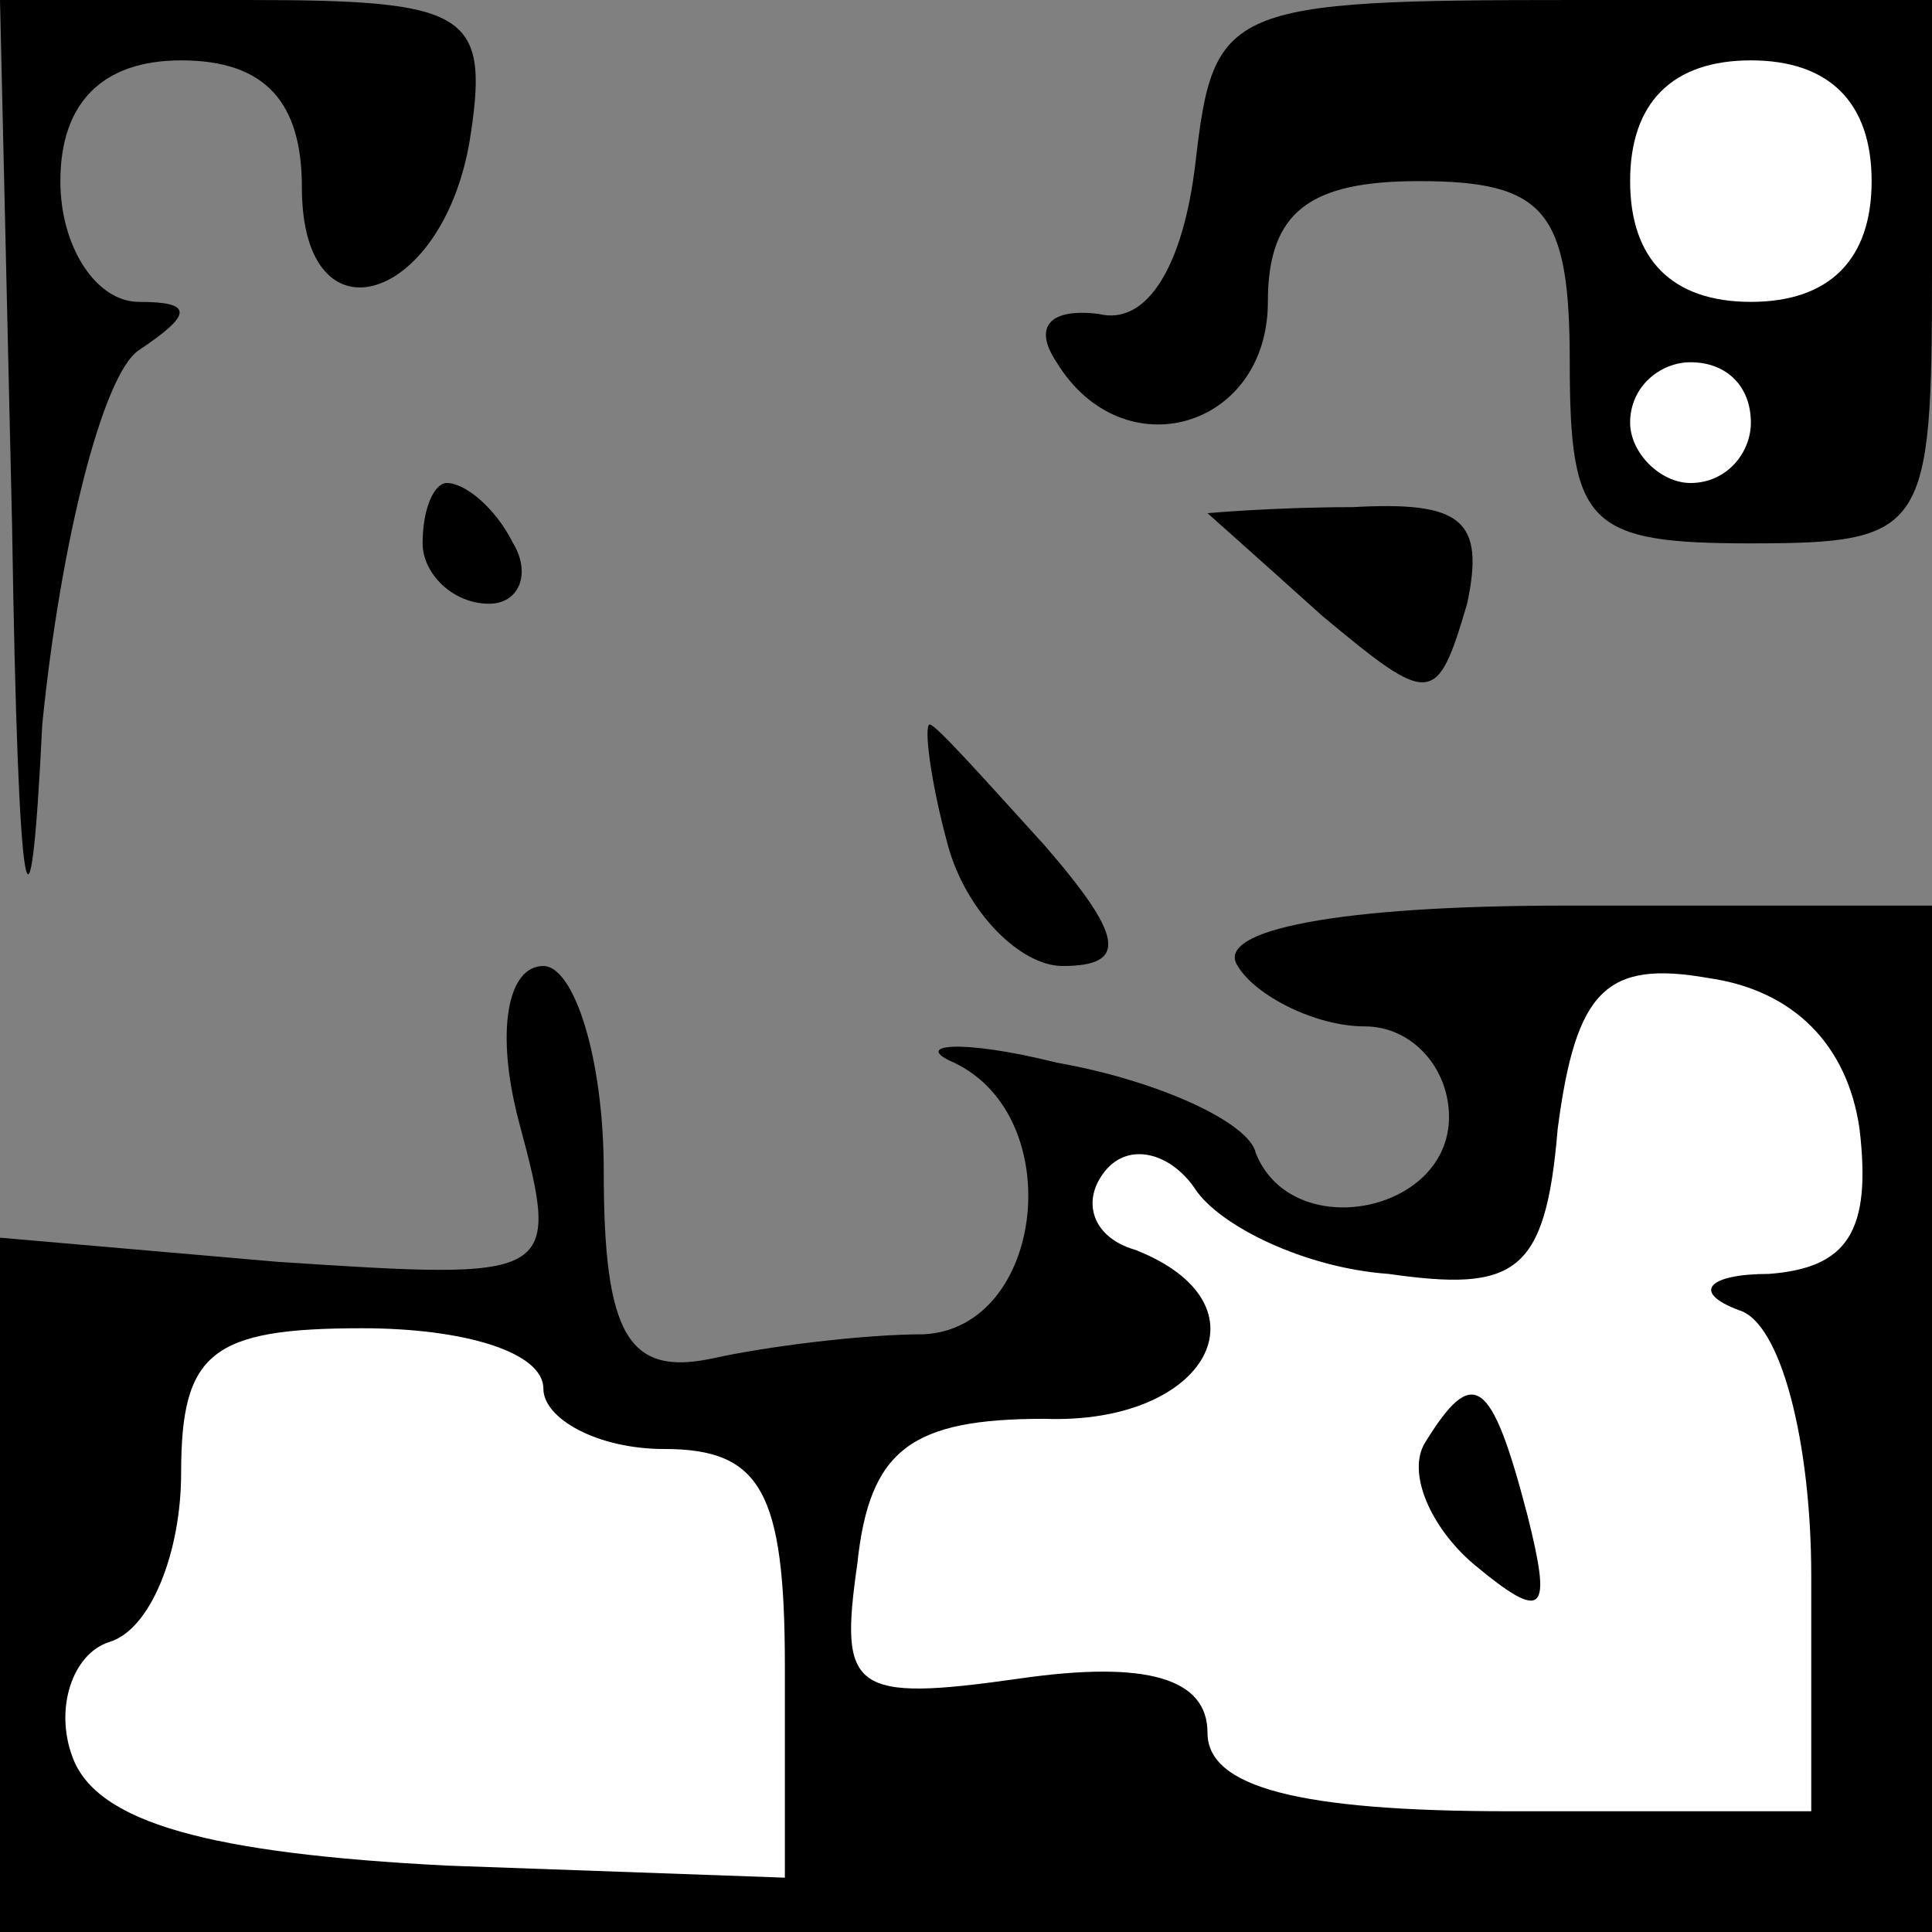 <?xml version="1.0" standalone="no"?>
<!DOCTYPE svg PUBLIC "-//W3C//DTD SVG 20010904//EN"
 "http://www.w3.org/TR/2001/REC-SVG-20010904/DTD/svg10.dtd">
<svg version="1.0" xmlns="http://www.w3.org/2000/svg"
 width="32pt" height="32pt" viewBox="0 0 32 32"
 preserveAspectRatio="xMidYMid meet">
<rect x="0" y="0" width="32" height="32" fill="#808080" stroke="none"/>
<g transform="translate(0,32) scale(0.1,-0.1)"
fill="#000000" stroke="none">
<path fill="#000000" stroke="none" d="M2 233 c1 -65 3 -74 5 -33 3 30 10 58
16 62 9 6 9 8 0 8 -7 0 -13 9 -13 20 0 13 7 20 20 20 14 0 20 -7 20 -21 0 -27
24 -19 28 9 3 20 -1 22 -37 22 l-41 0 2 -87z"/>
<path fill="#000000" stroke="none" d="M198 293 c-2 -17 -8 -27 -16 -25 -8 1
-11 -2 -7 -8 11 -18 35 -11 35 10 0 15 7 20 25 20 21 0 25 -5 25 -30 0 -27 3
-30 30 -30 29 0 30 2 30 45 l0 45 -59 0 c-58 0 -60 -1 -63 -27z"/>
<path fill="#ffffff" stroke="none" d="M310 290 c0 -13 -7 -20 -20 -20 -13 0
-20 7 -20 20 0 13 7 20 20 20 13 0 20 -7 20 -20z"/>
<path fill="#ffffff" stroke="none" d="M290 250 c0 -5 -4 -10 -10 -10 -5 0
-10 5 -10 10 0 6 5 10 10 10 6 0 10 -4 10 -10z"/>
<path fill="#000000" stroke="none" d="M70 230 c0 -5 5 -10 11 -10 5 0 7 5 4
10 -3 6 -8 10 -11 10 -2 0 -4 -4 -4 -10z"/>
<path fill="#000000" stroke="none" d="M200 235 c0 0 9 -8 19 -17 18 -15 19
-15 24 2 3 14 -1 17 -19 16 -13 0 -24 -1 -24 -1z"/>
<path fill="#000000" stroke="none" d="M157 180 c3 -11 12 -20 19 -20 11 0 10
5 -3 20 -10 11 -18 20 -19 20 -1 0 0 -9 3 -20z"/>
<path fill="#000000" stroke="none" d="M205 160 c3 -5 13 -10 21 -10 8 0 14
-7 14 -15 0 -16 -26 -21 -32 -6 -1 5 -16 12 -33 15 -16 4 -24 3 -17 0 19 -9
15 -44 -5 -45 -10 0 -26 -2 -35 -4 -14 -3 -18 4 -18 31 0 19 -5 34 -10 34 -6
0 -8 -11 -4 -26 7 -26 6 -26 -40 -23 l-46 4 0 -57 0 -58 160 0 160 0 0 85 0
85 -61 0 c-37 0 -58 -4 -54 -10z"/>
<path fill="#ffffff" stroke="none" d="M308 133 c2 -17 -2 -23 -15 -24 -10 0
-13 -3 -5 -6 7 -2 12 -22 12 -44 l0 -39 -50 0 c-35 0 -50 4 -50 13 0 9 -10 12
-31 9 -28 -4 -30 -2 -27 19 2 19 9 24 31 24 27 -1 38 19 15 28 -7 2 -9 8 -5
13 4 5 11 3 15 -3 4 -6 18 -13 32 -14 21 -3 26 0 28 24 3 23 8 28 25 25 14 -2
23 -11 25 -25z"/>
<path fill="#ffffff" stroke="none" d="M90 90 c0 -5 9 -10 20 -10 16 0 20 -7
20 -36 l0 -35 -56 2 c-39 2 -58 7 -62 18 -3 8 0 17 6 19 7 2 12 15 12 28 0 20
5 24 30 24 17 0 30 -4 30 -10z"/>
<path fill="#000000" stroke="none" d="M236 81 c-3 -5 1 -14 8 -20 12 -10 13
-8 9 8 -6 23 -9 25 -17 12z"/>
</g>
</svg>
